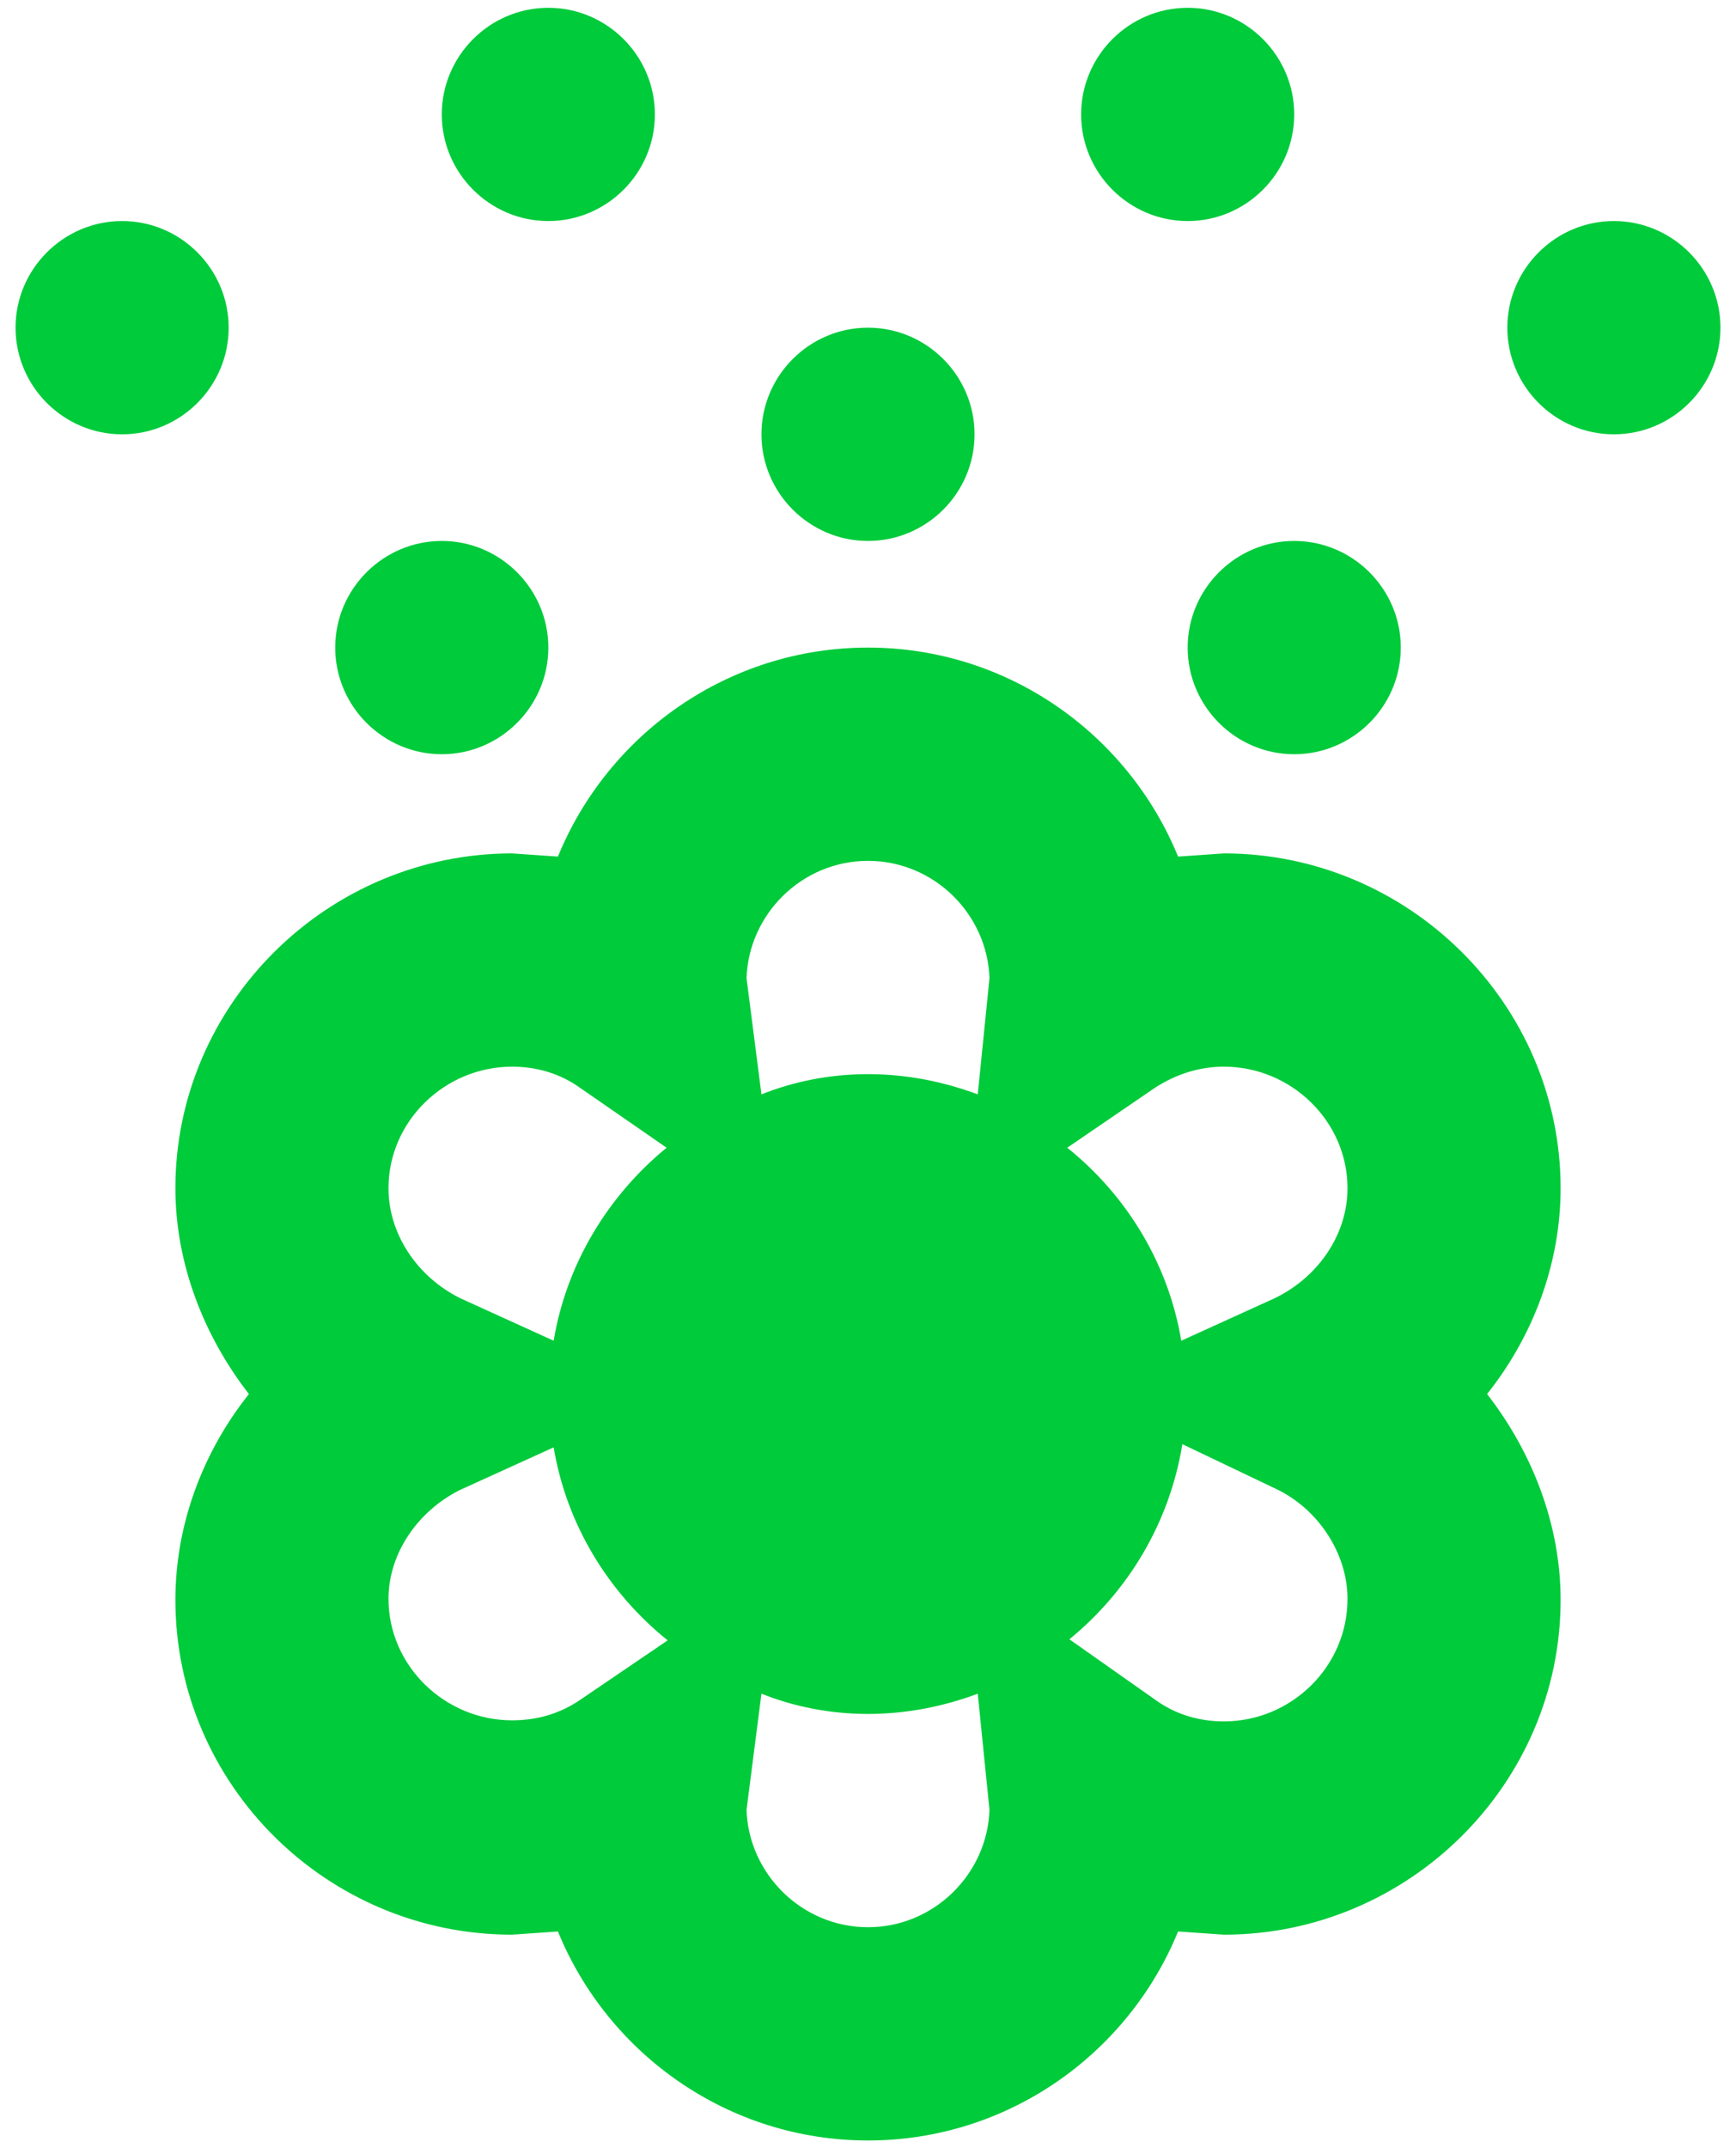 <svg width="93" height="115" viewBox="0 0 93 115" fill="none" xmlns="http://www.w3.org/2000/svg">
<path d="M40.792 23.25C40.792 20.11 43.36 17.541 46.5 17.541C49.64 17.541 52.208 20.11 52.208 23.25C52.208 26.389 49.64 28.958 46.5 28.958C43.36 28.958 40.792 26.389 40.792 23.25ZM23.667 40.375C26.806 40.375 29.375 37.806 29.375 34.666C29.375 31.527 26.806 28.958 23.667 28.958C20.527 28.958 17.958 31.527 17.958 34.666C17.958 37.806 20.527 40.375 23.667 40.375ZM12.25 17.541C12.25 14.402 9.681 11.833 6.542 11.833C3.402 11.833 0.833 14.402 0.833 17.541C0.833 20.681 3.402 23.25 6.542 23.25C9.681 23.25 12.25 20.681 12.25 17.541ZM29.375 11.833C32.515 11.833 35.083 9.264 35.083 6.125C35.083 2.985 32.515 0.417 29.375 0.417C26.235 0.417 23.667 2.985 23.667 6.125C23.667 9.264 26.235 11.833 29.375 11.833ZM63.625 11.833C66.765 11.833 69.333 9.264 69.333 6.125C69.333 2.985 66.765 0.417 63.625 0.417C60.485 0.417 57.917 2.985 57.917 6.125C57.917 9.264 60.485 11.833 63.625 11.833ZM86.458 11.833C83.319 11.833 80.75 14.402 80.75 17.541C80.75 20.681 83.319 23.25 86.458 23.25C89.598 23.25 92.167 20.681 92.167 17.541C92.167 14.402 89.598 11.833 86.458 11.833ZM63.625 34.666C63.625 37.806 66.194 40.375 69.333 40.375C72.473 40.375 75.042 37.806 75.042 34.666C75.042 31.527 72.473 28.958 69.333 28.958C66.194 28.958 63.625 31.527 63.625 34.666ZM83.604 63.608C83.604 67.661 82.12 71.542 79.665 74.625C82.063 77.707 83.604 81.589 83.604 85.642C83.604 95.517 75.441 103.566 65.566 103.566L63.111 103.395C60.428 109.959 53.978 114.583 46.5 114.583C39.022 114.583 32.572 109.959 29.889 103.395L27.434 103.566C17.502 103.566 9.396 95.517 9.396 85.642C9.396 81.589 10.88 77.707 13.335 74.625C10.937 71.542 9.396 67.661 9.396 63.608C9.396 53.732 17.559 45.684 27.434 45.684L29.889 45.855C32.572 39.29 39.022 34.666 46.5 34.666C53.978 34.666 60.428 39.29 63.111 45.855L65.566 45.684C75.441 45.684 83.604 53.732 83.604 63.608ZM20.812 63.608C20.812 66.062 22.354 68.346 24.637 69.487L29.66 71.771C30.345 67.661 32.572 64.007 35.711 61.439L31.087 58.242C30.06 57.5 28.804 57.1 27.434 57.1C23.838 57.1 20.812 60.011 20.812 63.608ZM35.768 87.811C32.572 85.242 30.345 81.589 29.66 77.479L24.637 79.762C22.354 80.904 20.812 83.187 20.812 85.585C20.812 89.181 23.838 92.092 27.434 92.092C28.747 92.092 30.003 91.75 31.145 90.951L35.768 87.811ZM53.008 96.887L52.38 90.665C50.553 91.35 48.555 91.75 46.5 91.75C44.445 91.75 42.504 91.35 40.792 90.665L39.992 96.887C40.107 100.312 42.961 103.166 46.5 103.166C50.039 103.166 52.893 100.312 53.008 96.887ZM53.008 52.362C52.893 48.937 50.039 46.083 46.5 46.083C42.961 46.083 40.107 48.937 39.992 52.362L40.792 58.584C42.504 57.899 44.445 57.5 46.5 57.5C48.555 57.5 50.553 57.899 52.38 58.584L53.008 52.362ZM72.188 85.585C72.188 83.187 70.646 80.79 68.363 79.705L63.34 77.308C62.655 81.532 60.428 85.185 57.289 87.754L61.913 91.008C62.94 91.75 64.196 92.149 65.566 92.149C69.162 92.149 72.188 89.238 72.188 85.585ZM72.188 63.608C72.188 60.011 69.162 57.1 65.566 57.1C64.253 57.1 62.997 57.5 61.855 58.242L57.175 61.439C60.371 64.007 62.597 67.661 63.282 71.771L68.306 69.487C70.646 68.346 72.188 66.062 72.188 63.608Z" fill="#00CB3B"/>
</svg>
